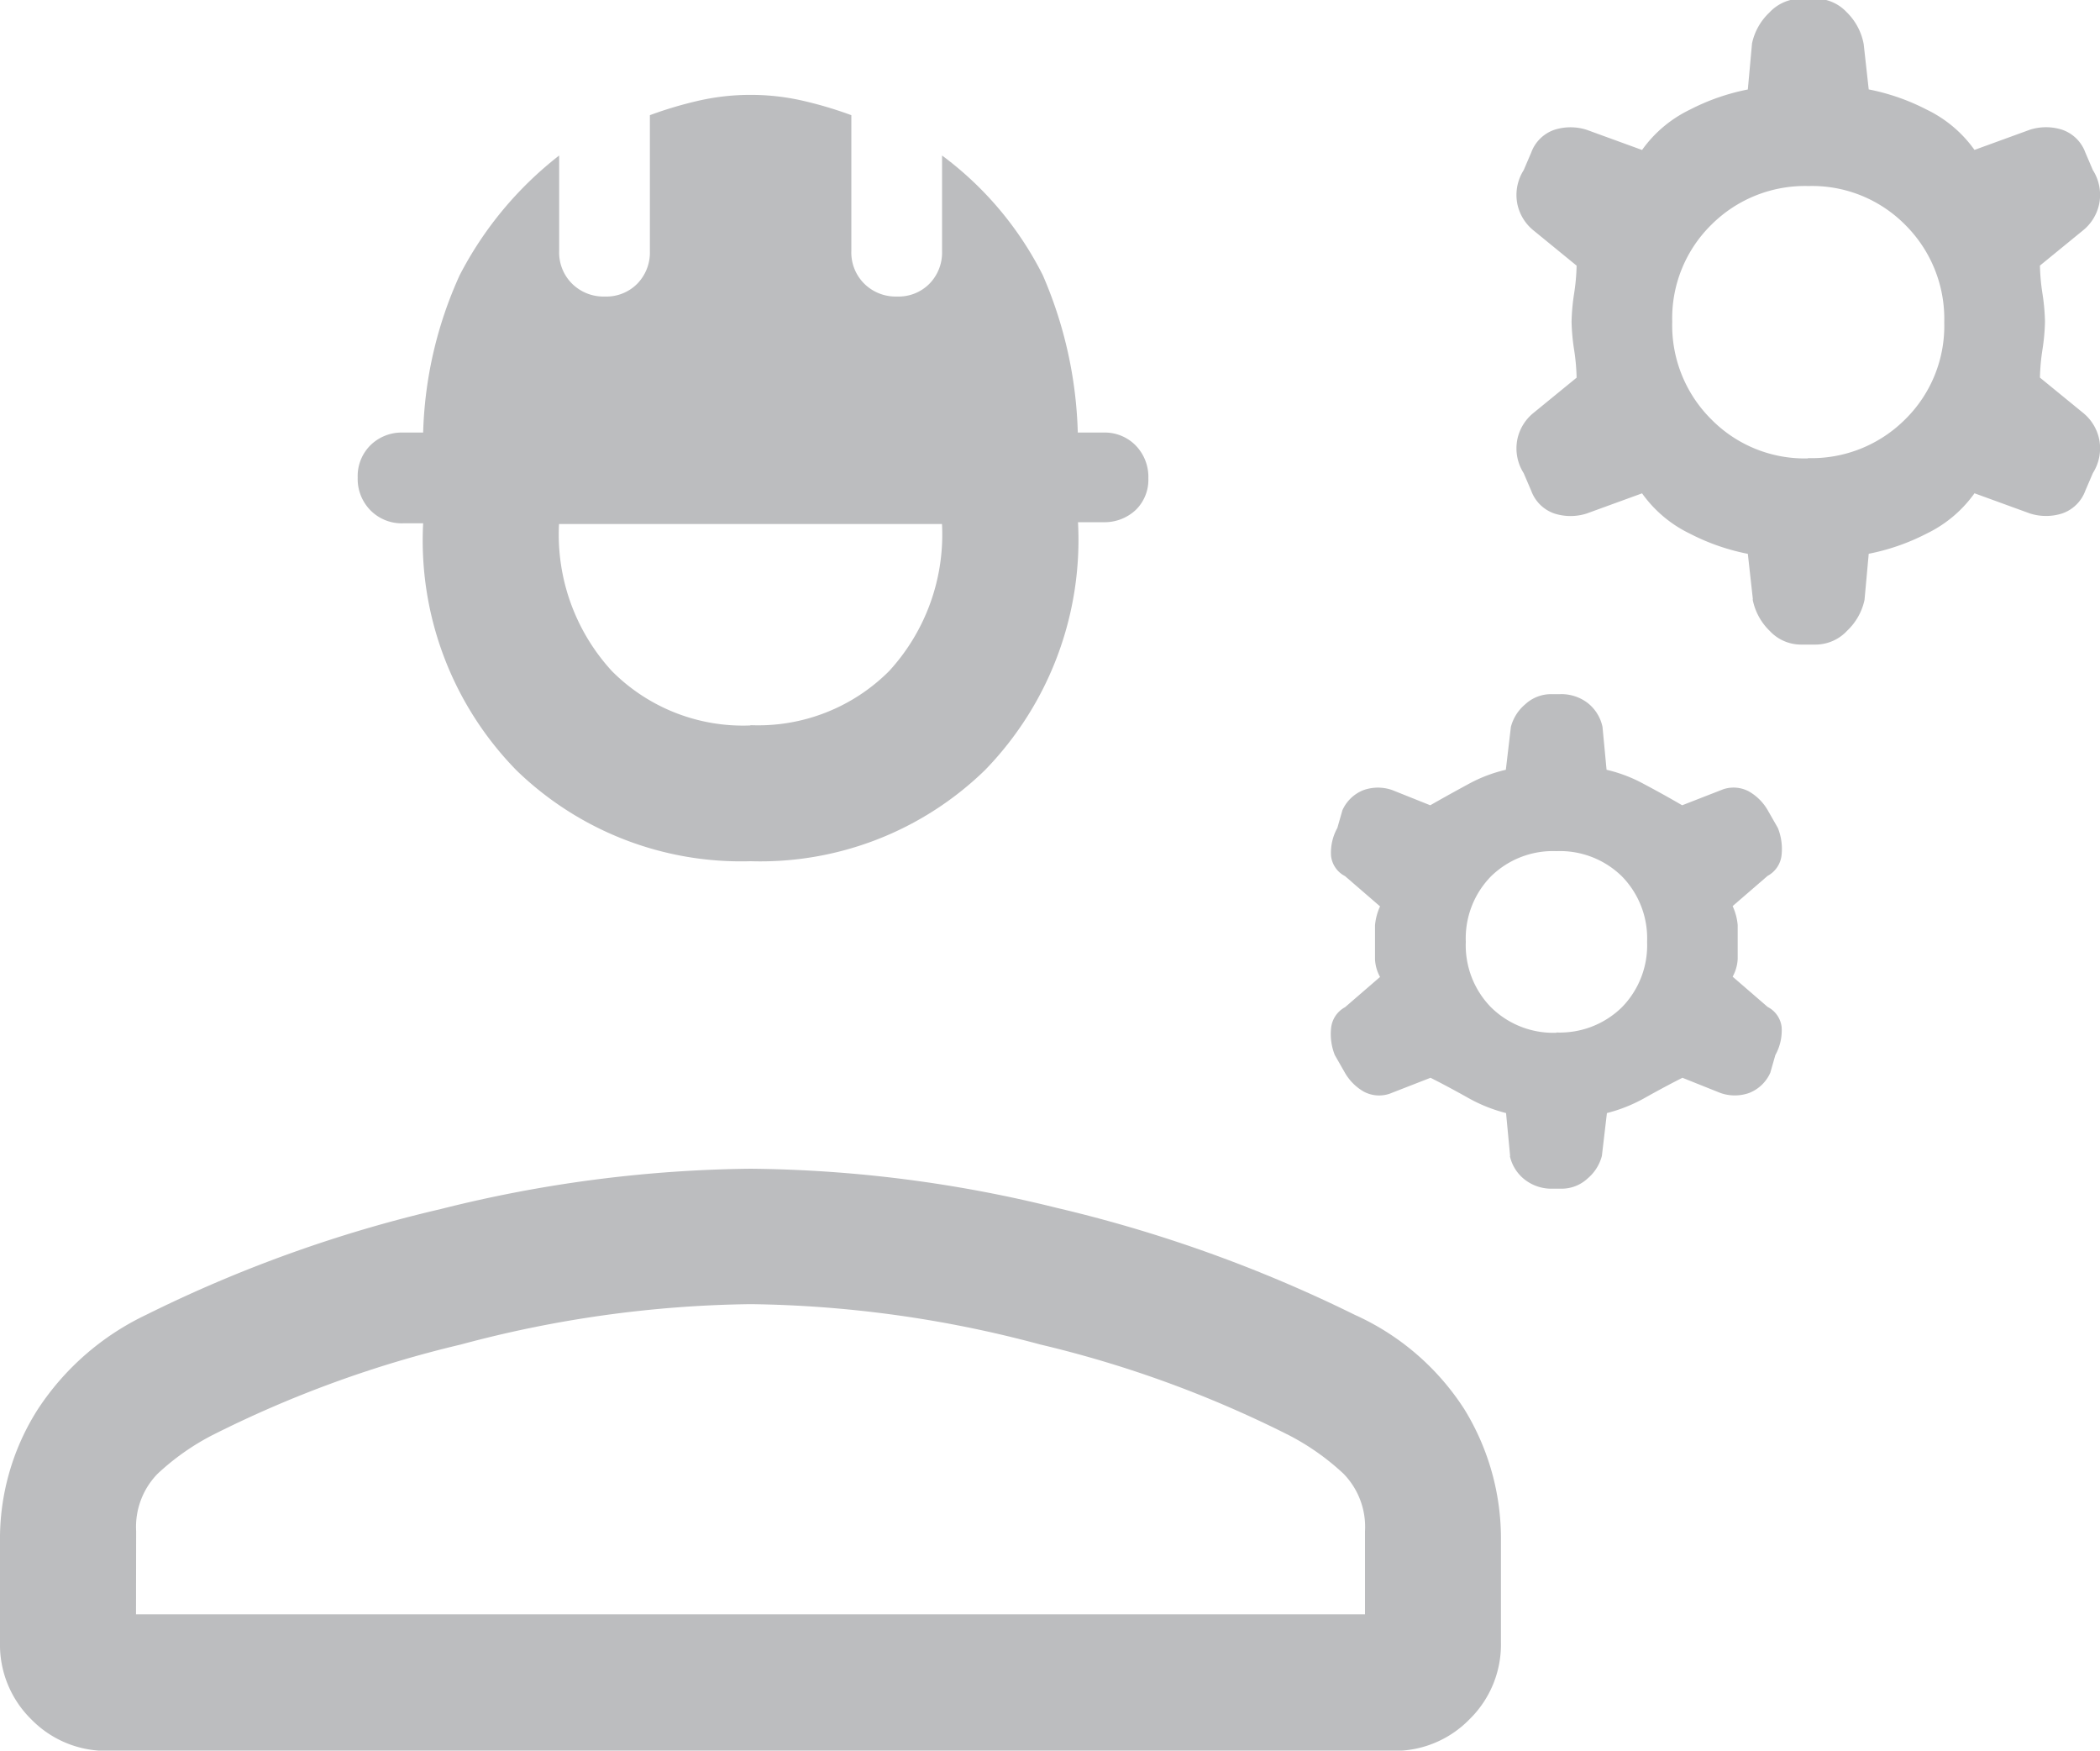 <svg xmlns="http://www.w3.org/2000/svg" width="30" height="25.002" viewBox="0 0 30 25.002">
  <path id="engineering_24dp_E3E3E3_FILL0_wght100_GRAD200_opsz24" d="M60-812.544v-1.439a3.437,3.437,0,0,1,.54-1.889,3.8,3.8,0,0,1,1.547-1.349,19.23,19.23,0,0,1,4.209-1.511,18.848,18.848,0,0,1,4.425-.576,18.745,18.745,0,0,1,4.371.558,19.9,19.9,0,0,1,4.263,1.529,3.63,3.63,0,0,1,1.565,1.349,3.525,3.525,0,0,1,.522,1.889v1.439a1.493,1.493,0,0,1-.45,1.1,1.493,1.493,0,0,1-1.1.45H61.547a1.493,1.493,0,0,1-1.1-.45A1.493,1.493,0,0,1,60-812.544Zm1.943-.4H79.5v-1.187a1.086,1.086,0,0,0-.306-.82,3.482,3.482,0,0,0-.773-.547,16.1,16.1,0,0,0-3.561-1.3,16.629,16.629,0,0,0-4.137-.576,16.629,16.629,0,0,0-4.137.576,16.1,16.1,0,0,0-3.562,1.3,3.482,3.482,0,0,0-.773.547,1.086,1.086,0,0,0-.306.82Zm8.78-10.756a4.606,4.606,0,0,1-3.347-1.3,4.691,4.691,0,0,1-1.331-3.526h-.288a.626.626,0,0,1-.464-.185.637.637,0,0,1-.183-.468.62.62,0,0,1,.183-.463.636.636,0,0,1,.464-.18h.288a5.8,5.8,0,0,1,.522-2.248,5.174,5.174,0,0,1,1.421-1.709v1.367a.626.626,0,0,0,.185.464.637.637,0,0,0,.468.183.62.62,0,0,0,.463-.183.636.636,0,0,0,.18-.464v-1.943a5.614,5.614,0,0,1,.666-.2,3.329,3.329,0,0,1,.773-.09,3.329,3.329,0,0,1,.773.09,5.614,5.614,0,0,1,.666.2v1.943a.626.626,0,0,0,.185.464.637.637,0,0,0,.468.183.62.62,0,0,0,.463-.183.636.636,0,0,0,.18-.464v-1.367a4.833,4.833,0,0,1,1.439,1.709,6.039,6.039,0,0,1,.5,2.248h.364a.618.618,0,0,1,.464.185.643.643,0,0,1,.18.468.6.6,0,0,1-.183.455.652.652,0,0,1-.464.172H75.4a4.715,4.715,0,0,1-1.329,3.541A4.6,4.6,0,0,1,70.722-823.7Zm0-1.943a2.642,2.642,0,0,0,1.979-.773,2.882,2.882,0,0,0,.755-2.1H67.986a2.882,2.882,0,0,0,.755,2.1A2.642,2.642,0,0,0,70.72-825.639Zm10.85,6.152-.058-.612a2.216,2.216,0,0,1-.563-.229q-.3-.167-.516-.275l-.585.228a.465.465,0,0,1-.368-.03.728.728,0,0,1-.27-.27l-.144-.252a.806.806,0,0,1-.054-.378.382.382,0,0,1,.2-.306l.5-.432a.579.579,0,0,1-.072-.252v-.486a.818.818,0,0,1,.072-.27l-.5-.432a.371.371,0,0,1-.2-.288.727.727,0,0,1,.09-.4l.072-.252a.55.55,0,0,1,.3-.288.615.615,0,0,1,.415,0l.54.216q.252-.144.54-.3a2.1,2.1,0,0,1,.54-.207l.072-.612a.628.628,0,0,1,.206-.324.542.542,0,0,1,.369-.144h.13a.619.619,0,0,1,.392.126.587.587,0,0,1,.212.342l.058.612a2.1,2.1,0,0,1,.54.207q.288.153.54.3l.585-.228a.465.465,0,0,1,.368.03.727.727,0,0,1,.27.27l.144.252a.806.806,0,0,1,.054.378.382.382,0,0,1-.2.306l-.5.432a.818.818,0,0,1,.072.27v.486a.579.579,0,0,1-.072.252l.5.432a.371.371,0,0,1,.2.288.727.727,0,0,1-.09.4l-.072.252a.55.55,0,0,1-.3.288.615.615,0,0,1-.415,0l-.54-.216q-.216.108-.516.275a2.216,2.216,0,0,1-.563.229l-.072.612a.628.628,0,0,1-.206.324.542.542,0,0,1-.369.144h-.13a.62.62,0,0,1-.392-.126A.587.587,0,0,1,81.57-819.488Zm.662-1.763a1.265,1.265,0,0,0,.935-.36,1.265,1.265,0,0,0,.36-.935,1.265,1.265,0,0,0-.36-.935,1.265,1.265,0,0,0-.935-.36,1.265,1.265,0,0,0-.935.36,1.265,1.265,0,0,0-.36.935,1.265,1.265,0,0,0,.36.935A1.265,1.265,0,0,0,82.232-821.25Zm2.806-6.188-.072-.648a3.1,3.1,0,0,1-.827-.288,1.794,1.794,0,0,1-.684-.576l-.791.288a.758.758,0,0,1-.462,0,.538.538,0,0,1-.33-.324l-.108-.252a.66.66,0,0,1-.09-.486.658.658,0,0,1,.234-.378l.612-.5a2.974,2.974,0,0,0-.036-.4,2.975,2.975,0,0,1-.036-.4,2.974,2.974,0,0,1,.036-.4,2.975,2.975,0,0,0,.036-.4l-.612-.5a.658.658,0,0,1-.234-.378.66.66,0,0,1,.09-.486l.108-.252a.538.538,0,0,1,.33-.324.758.758,0,0,1,.462,0l.791.288a1.794,1.794,0,0,1,.684-.576,3.1,3.1,0,0,1,.827-.288l.06-.659a.85.85,0,0,1,.246-.438.62.62,0,0,1,.45-.2h.216a.608.608,0,0,1,.44.193.852.852,0,0,1,.243.455l.072.648a3.1,3.1,0,0,1,.827.288,1.794,1.794,0,0,1,.684.576l.791-.288a.758.758,0,0,1,.462,0,.538.538,0,0,1,.33.324l.108.252a.66.66,0,0,1,.09.486.658.658,0,0,1-.234.378l-.612.5a2.975,2.975,0,0,0,.036.4,2.973,2.973,0,0,1,.036.4,2.973,2.973,0,0,1-.036.4,2.974,2.974,0,0,0-.036.4l.612.5a.658.658,0,0,1,.234.378.66.66,0,0,1-.09.486l-.108.252a.538.538,0,0,1-.33.324.758.758,0,0,1-.462,0l-.791-.288a1.794,1.794,0,0,1-.684.576,3.1,3.1,0,0,1-.827.288l-.06.659a.85.85,0,0,1-.246.438.62.62,0,0,1-.45.2h-.216a.609.609,0,0,1-.44-.193A.852.852,0,0,1,85.038-827.438Zm.787-2.015a1.892,1.892,0,0,0,1.389-.554,1.871,1.871,0,0,0,.558-1.385,1.892,1.892,0,0,0-.554-1.389,1.871,1.871,0,0,0-1.385-.558,1.892,1.892,0,0,0-1.389.554,1.871,1.871,0,0,0-.558,1.385,1.892,1.892,0,0,0,.554,1.389A1.871,1.871,0,0,0,85.826-829.453ZM70.72-812.94Z" transform="translate(-60 836)" fill="#bcbdbf"/>
</svg>

